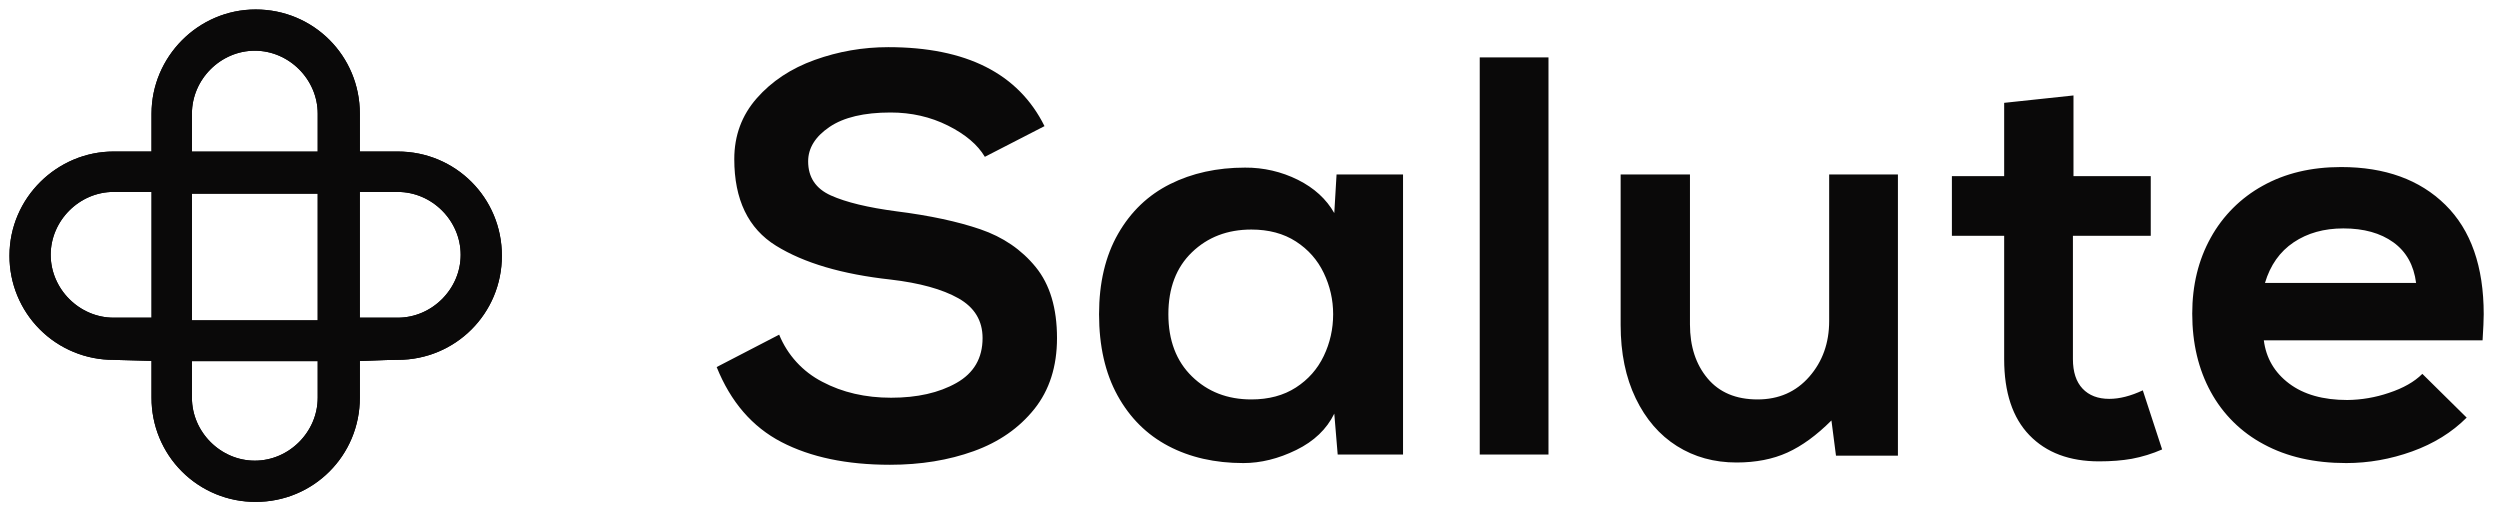 <svg xmlns="http://www.w3.org/2000/svg" xmlns:xlink="http://www.w3.org/1999/xlink" width="132px" height="27px" viewBox="0 0 132 27"><title>salute</title><g id="Page-1" stroke="none" stroke-width="1" fill="none" fill-rule="evenodd"><g id="Home-1---Big-Construction-Company-1" transform="translate(-629, -8277)"><g id="Group-57" transform="translate(93, 8252)"><g id="Group-21" transform="translate(315, 23)"><g id="salute" transform="translate(222, 3)"><path d="M45.99,23.54 C47.61,23.54 49.085,23.3 50.415,22.82 C51.745,22.34 52.81,21.6 53.61,20.6 C54.41,19.6 54.81,18.35 54.81,16.85 C54.81,15.27 54.435,14.02 53.685,13.1 C52.935,12.18 51.96,11.515 50.76,11.105 C49.56,10.695 48.09,10.38 46.35,10.16 C44.83,9.96 43.67,9.68 42.87,9.32 C42.07,8.96 41.67,8.36 41.67,7.52 C41.67,6.82 42.045,6.215 42.795,5.705 C43.545,5.195 44.62,4.94 46.02,4.94 C47.12,4.94 48.13,5.17 49.05,5.63 C49.97,6.09 50.62,6.64 51,7.28 L54.15,5.66 C52.77,2.88 50.02,1.49 45.9,1.49 C44.56,1.49 43.265,1.715 42.015,2.165 C40.765,2.615 39.745,3.29 38.955,4.19 C38.165,5.09 37.77,6.16 37.77,7.4 C37.77,9.54 38.505,11.065 39.975,11.975 C41.445,12.885 43.46,13.48 46.02,13.76 C47.56,13.94 48.755,14.27 49.605,14.75 C50.455,15.23 50.88,15.93 50.88,16.85 C50.88,17.91 50.42,18.7 49.5,19.22 C48.58,19.74 47.43,20 46.05,20 C44.69,20 43.48,19.72 42.42,19.16 C41.387,18.629 40.578,17.746 40.14,16.67 L36.84,18.38 C37.58,20.22 38.72,21.54 40.26,22.34 C41.8,23.14 43.71,23.54 45.99,23.54 L45.99,23.54 Z M64.65,23.45 C65.57,23.45 66.5,23.22 67.44,22.76 C68.38,22.3 69.05,21.66 69.45,20.84 L69.63,23 L73.08,23 L73.08,8.21 L69.57,8.21 L69.45,10.25 C69.03,9.51 68.39,8.925 67.53,8.495 C66.664,8.063 65.708,7.843 64.74,7.85 C63.26,7.85 61.94,8.14 60.78,8.72 C59.62,9.3 58.705,10.175 58.035,11.345 C57.365,12.515 57.03,13.93 57.03,15.59 C57.03,17.27 57.355,18.7 58.005,19.88 C58.655,21.06 59.55,21.95 60.69,22.55 C61.83,23.15 63.15,23.45 64.65,23.45 L64.65,23.45 Z M65.07,20.09 C63.81,20.09 62.765,19.685 61.935,18.875 C61.105,18.065 60.69,16.97 60.69,15.59 C60.69,14.21 61.105,13.12 61.935,12.32 C62.765,11.52 63.81,11.12 65.07,11.12 C65.99,11.12 66.775,11.33 67.425,11.75 C68.075,12.17 68.565,12.725 68.895,13.415 C69.225,14.105 69.39,14.83 69.39,15.59 C69.39,16.37 69.225,17.105 68.895,17.795 C68.565,18.485 68.075,19.04 67.425,19.46 C66.775,19.88 65.99,20.09 65.07,20.09 Z M80.76,23 L80.76,2.03 L77.13,2.03 L77.13,23 L80.76,23 Z M90.69,23.42 C91.71,23.42 92.605,23.245 93.375,22.895 C94.145,22.545 94.92,21.98 95.7,21.2 L95.94,23.06 L99.21,23.06 L99.21,8.21 L95.58,8.21 L95.58,15.95 C95.58,17.11 95.23,18.09 94.53,18.89 C93.83,19.69 92.92,20.09 91.8,20.09 C90.66,20.09 89.78,19.72 89.16,18.98 C88.54,18.24 88.23,17.29 88.23,16.13 L88.23,8.21 L84.57,8.21 L84.57,16.16 C84.57,17.64 84.835,18.93 85.365,20.03 C85.895,21.13 86.62,21.97 87.54,22.55 C88.46,23.13 89.51,23.42 90.69,23.42 Z M109.83,23.36 C110.47,23.36 111.045,23.315 111.555,23.225 C112.107,23.122 112.646,22.956 113.16,22.73 L112.14,19.61 C111.5,19.91 110.91,20.06 110.37,20.06 C109.77,20.06 109.3,19.88 108.96,19.52 C108.62,19.16 108.45,18.64 108.45,17.96 L108.45,11.45 L112.56,11.45 L112.56,8.3 L108.48,8.3 L108.48,4.04 L104.82,4.43 L104.82,8.3 L102.06,8.3 L102.06,11.45 L104.82,11.45 L104.82,17.96 C104.82,19.72 105.265,21.06 106.155,21.98 C107.045,22.9 108.27,23.36 109.83,23.36 Z M122.88,23.45 C124.06,23.45 125.22,23.245 126.36,22.835 C127.5,22.425 128.46,21.83 129.24,21.05 L126.9,18.74 C126.48,19.16 125.89,19.495 125.13,19.745 C124.425,19.986 123.685,20.112 122.94,20.12 C121.66,20.12 120.635,19.83 119.865,19.25 C119.095,18.67 118.65,17.91 118.53,16.97 L130.08,16.97 C130.12,16.33 130.14,15.87 130.14,15.59 C130.14,13.07 129.465,11.145 128.115,9.815 C126.765,8.485 124.93,7.82 122.61,7.82 C121.03,7.82 119.65,8.15 118.47,8.81 C117.313,9.447 116.362,10.398 115.725,11.555 C115.075,12.725 114.75,14.06 114.75,15.56 C114.75,17.12 115.075,18.495 115.725,19.685 C116.366,20.866 117.342,21.832 118.53,22.46 C119.75,23.12 121.2,23.45 122.88,23.45 L122.88,23.45 Z M126.57,13.94 L118.59,13.94 C118.87,13 119.375,12.285 120.105,11.795 C120.835,11.305 121.71,11.06 122.73,11.06 C123.81,11.06 124.69,11.305 125.37,11.795 C126.05,12.285 126.45,13 126.57,13.94 Z" id="Shape" fill="#0A0909" fill-rule="nonzero"></path><g id="Group"><g id="a-link" fill="#0A0909" fill-rule="nonzero"><path d="M12.5,0 C15.277,0 17.5,2.223 17.5,5 L17.5,7.5 L20,7.5 C22.777,7.5 25,9.723 25,12.5 C25,15.277 22.777,17.5 20,17.5 C19.167,17.5 18.333,17.57 17.5,17.57 L17.5,20 C17.5,22.777 15.277,25 12.5,25 C11.172,25.005 9.897,24.48 8.959,23.541 C8.02,22.603 7.495,21.328 7.5,20 L7.5,17.57 L5,17.5 C3.672,17.505 2.397,16.98 1.459,16.041 C0.52,15.103 -0.005,13.828 -4.03808347e-05,12.5 C-4.03808347e-05,9.723 2.292,7.5 5,7.5 L7.5,7.5 L7.5,5 C7.5,2.292 9.723,0 12.5,0 Z M16.274,17.567 L8.634,17.567 L8.634,20 C8.634,22.085 10.37,23.823 12.454,23.823 C14.537,23.823 16.274,22.085 16.274,20 L16.274,17.567 Z M8.634,16.413 L16.274,16.413 L16.274,8.726 L8.634,8.726 L8.634,16.413 Z M17.498,8.633 L17.498,16.274 L20,16.274 C22.085,16.274 23.823,14.537 23.823,12.454 C23.823,10.37 22.085,8.634 20,8.634 L17.498,8.634 L17.498,8.633 Z M7.502,8.633 L5,8.633 C2.915,8.633 1.177,10.37 1.177,12.453 C1.177,14.537 2.915,16.274 5,16.274 L7.502,16.274 L7.502,8.634 L7.502,8.633 Z M8.633,7.503 L16.274,7.503 L16.274,5 C16.274,2.915 14.537,1.177 12.454,1.177 C10.37,1.177 8.634,2.915 8.634,5 L8.634,7.502 L8.633,7.503 Z" id="a"></path></g><g id="a-link" fill="#0A0909" fill-rule="nonzero"><path d="M12.5,0 C15.277,0 17.5,2.223 17.5,5 L17.5,7.5 L20,7.5 C22.777,7.5 25,9.723 25,12.5 C25,15.277 22.777,17.5 20,17.5 C19.167,17.5 18.333,17.57 17.5,17.57 L17.5,20 C17.5,22.777 15.277,25 12.5,25 C11.172,25.005 9.897,24.48 8.959,23.541 C8.02,22.603 7.495,21.328 7.5,20 L7.5,17.57 L5,17.5 C3.672,17.505 2.397,16.98 1.459,16.041 C0.52,15.103 -0.005,13.828 -4.03808347e-05,12.5 C-4.03808347e-05,9.723 2.292,7.5 5,7.5 L7.5,7.5 L7.5,5 C7.5,2.292 9.723,0 12.5,0 Z M16.274,17.567 L8.634,17.567 L8.634,20 C8.634,22.085 10.37,23.823 12.454,23.823 C14.537,23.823 16.274,22.085 16.274,20 L16.274,17.567 Z M8.634,16.413 L16.274,16.413 L16.274,8.726 L8.634,8.726 L8.634,16.413 Z M17.498,8.633 L17.498,16.274 L20,16.274 C22.085,16.274 23.823,14.537 23.823,12.454 C23.823,10.37 22.085,8.634 20,8.634 L17.498,8.634 L17.498,8.633 Z M7.502,8.633 L5,8.633 C2.915,8.633 1.177,10.37 1.177,12.453 C1.177,14.537 2.915,16.274 5,16.274 L7.502,16.274 L7.502,8.634 L7.502,8.633 Z M8.633,7.503 L16.274,7.503 L16.274,5 C16.274,2.915 14.537,1.177 12.454,1.177 C10.37,1.177 8.634,2.915 8.634,5 L8.634,7.502 L8.633,7.503 Z" id="a"></path></g><g id="a-link" fill="#0A0909" fill-rule="nonzero"><path d="M12.5,0 C15.277,0 17.5,2.223 17.5,5 L17.5,7.5 L20,7.5 C22.777,7.5 25,9.723 25,12.5 C25,15.277 22.777,17.5 20,17.5 C19.167,17.5 18.333,17.57 17.5,17.57 L17.5,20 C17.5,22.777 15.277,25 12.5,25 C11.172,25.005 9.897,24.48 8.959,23.541 C8.02,22.603 7.495,21.328 7.5,20 L7.5,17.57 L5,17.5 C3.672,17.505 2.397,16.98 1.459,16.041 C0.52,15.103 -0.005,13.828 -4.03808347e-05,12.5 C-4.03808347e-05,9.723 2.292,7.5 5,7.5 L7.5,7.5 L7.5,5 C7.5,2.292 9.723,0 12.5,0 Z M16.274,17.567 L8.634,17.567 L8.634,20 C8.634,22.085 10.37,23.823 12.454,23.823 C14.537,23.823 16.274,22.085 16.274,20 L16.274,17.567 Z M8.634,16.413 L16.274,16.413 L16.274,8.726 L8.634,8.726 L8.634,16.413 Z M17.498,8.633 L17.498,16.274 L20,16.274 C22.085,16.274 23.823,14.537 23.823,12.454 C23.823,10.37 22.085,8.634 20,8.634 L17.498,8.634 L17.498,8.633 Z M7.502,8.633 L5,8.633 C2.915,8.633 1.177,10.37 1.177,12.453 C1.177,14.537 2.915,16.274 5,16.274 L7.502,16.274 L7.502,8.634 L7.502,8.633 Z M8.633,7.503 L16.274,7.503 L16.274,5 C16.274,2.915 14.537,1.177 12.454,1.177 C10.37,1.177 8.634,2.915 8.634,5 L8.634,7.502 L8.633,7.503 Z" id="a"></path></g><g id="a-link" fill="#0A0909" fill-rule="nonzero" stroke="#0A0909"><path d="M12.5,0 C15.277,0 17.5,2.223 17.5,5 L17.5,7.5 L20,7.5 C22.777,7.5 25,9.723 25,12.5 C25,15.277 22.777,17.5 20,17.5 C19.167,17.5 18.333,17.57 17.5,17.57 L17.5,20 C17.5,22.777 15.277,25 12.5,25 C11.172,25.005 9.897,24.48 8.959,23.541 C8.02,22.603 7.495,21.328 7.5,20 L7.5,17.57 L5,17.5 C3.672,17.505 2.397,16.98 1.459,16.041 C0.52,15.103 -0.005,13.828 -4.03808347e-05,12.5 C-4.03808347e-05,9.723 2.292,7.5 5,7.5 L7.5,7.5 L7.5,5 C7.5,2.292 9.723,0 12.5,0 Z M16.274,17.567 L8.634,17.567 L8.634,20 C8.634,22.085 10.37,23.823 12.454,23.823 C14.537,23.823 16.274,22.085 16.274,20 L16.274,17.567 Z M8.634,16.413 L16.274,16.413 L16.274,8.726 L8.634,8.726 L8.634,16.413 Z M17.498,8.633 L17.498,16.274 L20,16.274 C22.085,16.274 23.823,14.537 23.823,12.454 C23.823,10.37 22.085,8.634 20,8.634 L17.498,8.634 L17.498,8.633 Z M7.502,8.633 L5,8.633 C2.915,8.633 1.177,10.37 1.177,12.453 C1.177,14.537 2.915,16.274 5,16.274 L7.502,16.274 L7.502,8.634 L7.502,8.633 Z M8.633,7.503 L16.274,7.503 L16.274,5 C16.274,2.915 14.537,1.177 12.454,1.177 C10.37,1.177 8.634,2.915 8.634,5 L8.634,7.502 L8.633,7.503 Z" id="a"></path></g><g id="a-link" stroke="#0A0909"><path d="M12.5,0 C15.277,0 17.5,2.223 17.5,5 L17.5,7.5 L20,7.5 C22.777,7.5 25,9.723 25,12.5 C25,15.277 22.777,17.5 20,17.5 C19.167,17.5 18.333,17.57 17.5,17.57 L17.5,20 C17.5,22.777 15.277,25 12.5,25 C11.172,25.005 9.897,24.48 8.959,23.541 C8.02,22.603 7.495,21.328 7.5,20 L7.5,17.57 L5,17.5 C3.672,17.505 2.397,16.98 1.459,16.041 C0.52,15.103 -0.005,13.828 -4.03808347e-05,12.5 C-4.03808347e-05,9.723 2.292,7.5 5,7.5 L7.5,7.5 L7.5,5 C7.5,2.292 9.723,0 12.5,0 Z M16.274,17.567 L8.634,17.567 L8.634,20 C8.634,22.085 10.37,23.823 12.454,23.823 C14.537,23.823 16.274,22.085 16.274,20 L16.274,17.567 Z M8.634,16.413 L16.274,16.413 L16.274,8.726 L8.634,8.726 L8.634,16.413 Z M17.498,8.633 L17.498,16.274 L20,16.274 C22.085,16.274 23.823,14.537 23.823,12.454 C23.823,10.37 22.085,8.634 20,8.634 L17.498,8.634 L17.498,8.633 Z M7.502,8.633 L5,8.633 C2.915,8.633 1.177,10.37 1.177,12.453 C1.177,14.537 2.915,16.274 5,16.274 L7.502,16.274 L7.502,8.634 L7.502,8.633 Z M8.633,7.503 L16.274,7.503 L16.274,5 C16.274,2.915 14.537,1.177 12.454,1.177 C10.37,1.177 8.634,2.915 8.634,5 L8.634,7.502 L8.633,7.503 Z" id="a"></path></g></g></g></g></g></g></g></svg>
